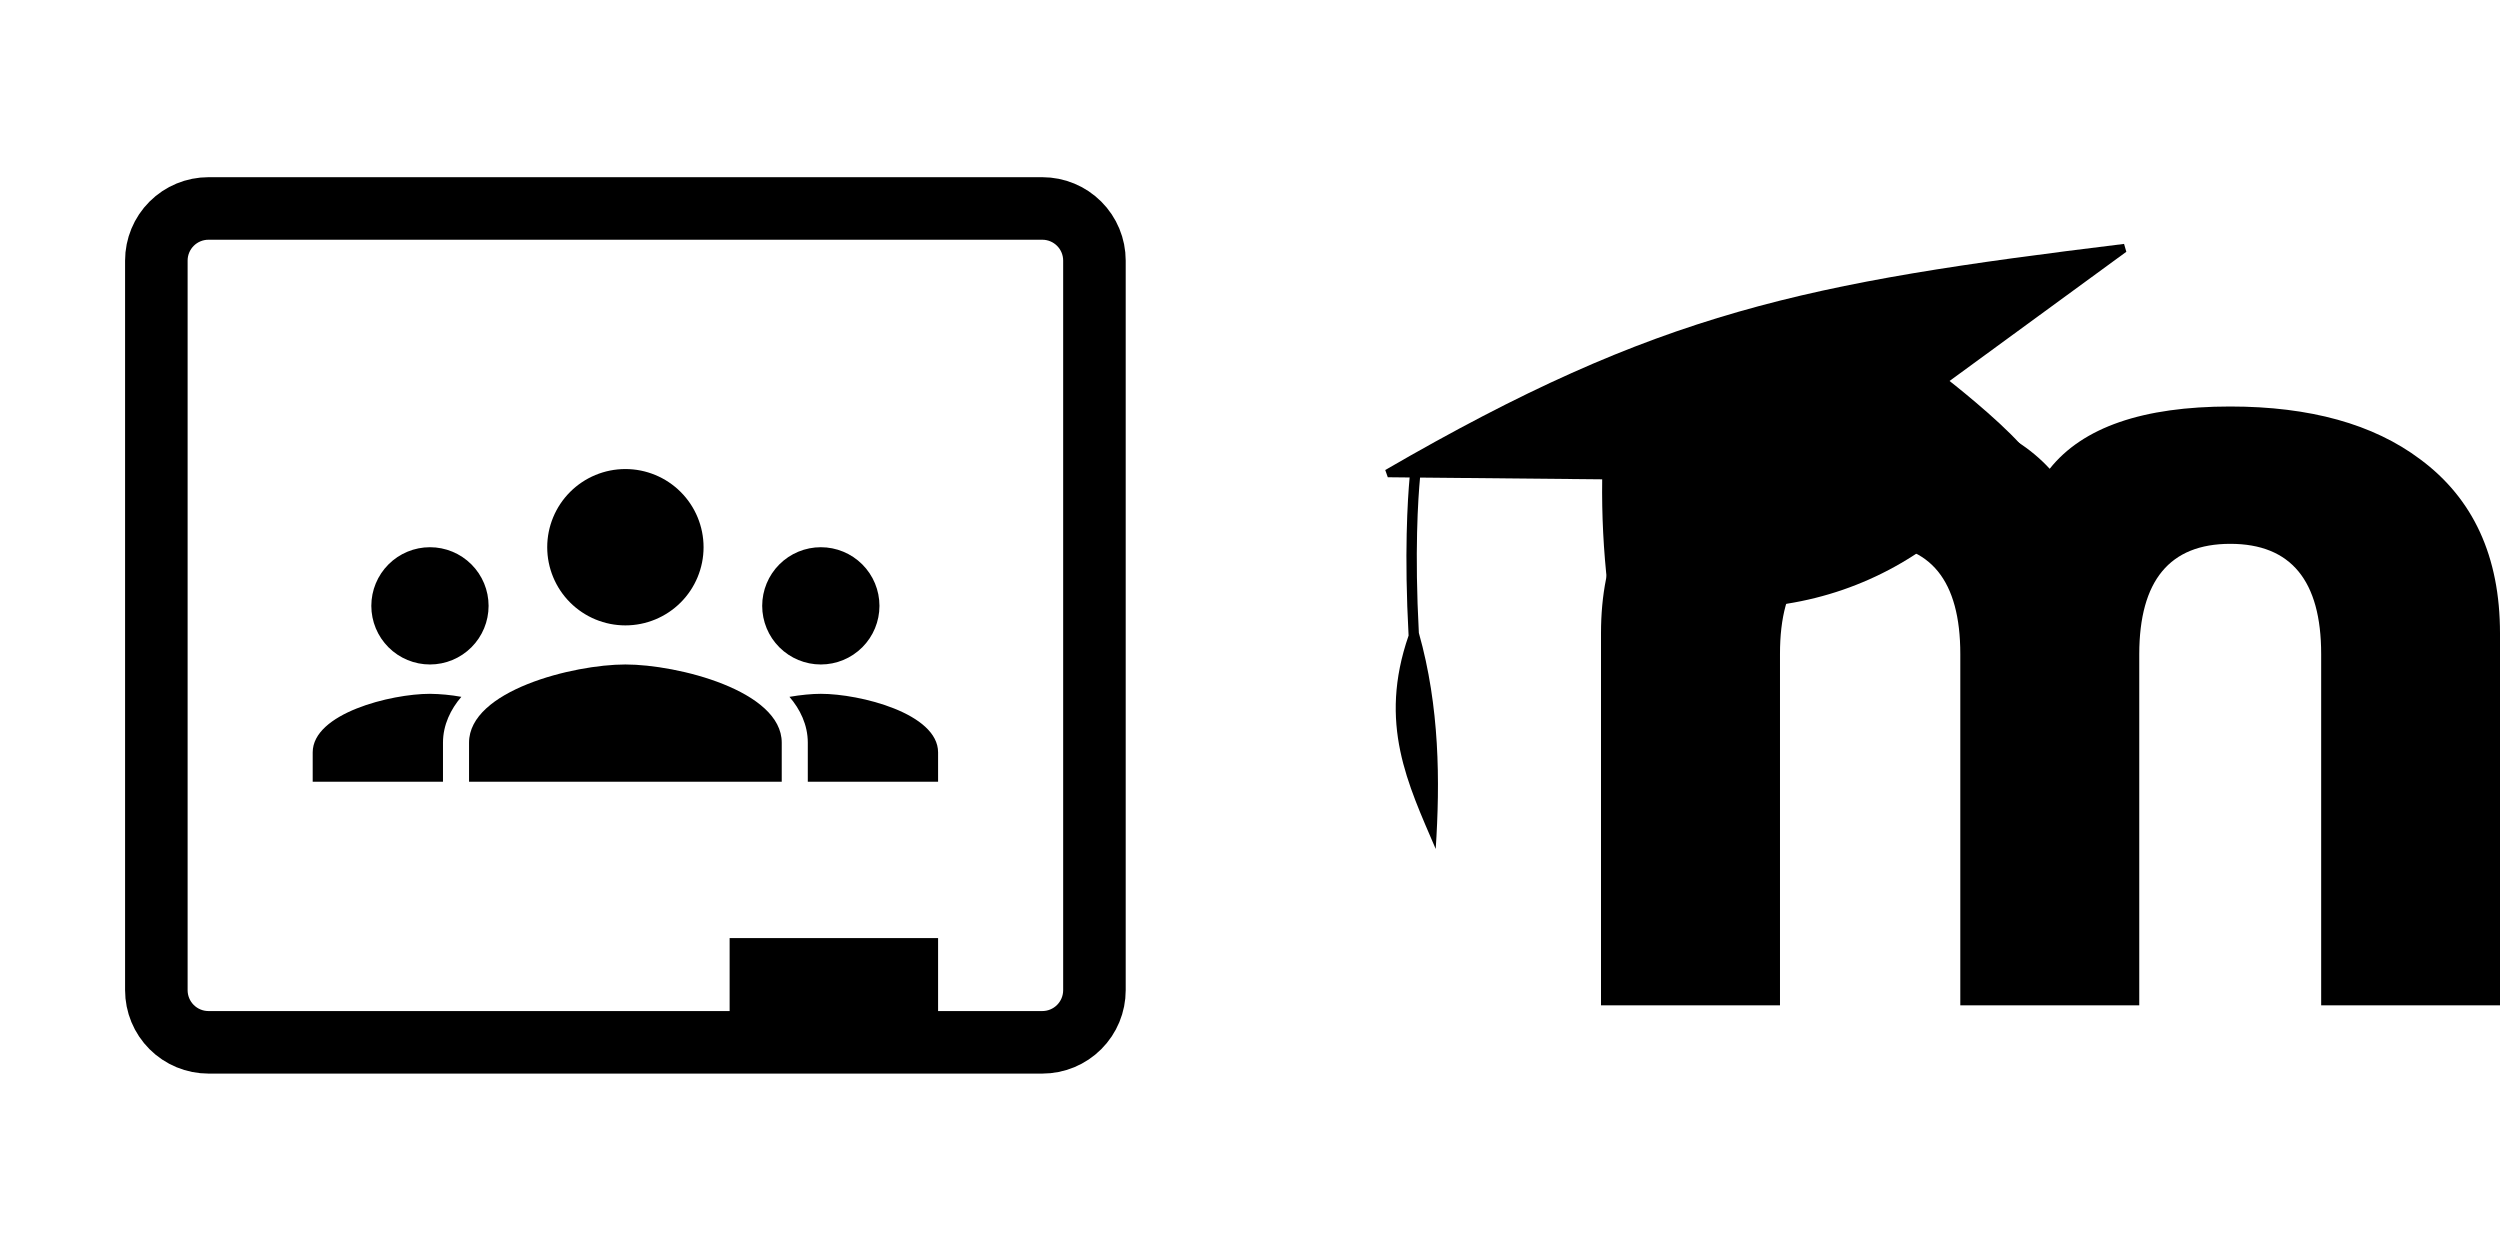<svg width="1599" height="800" viewBox="0 0 1599 800" fill="none" xmlns="http://www.w3.org/2000/svg">
<path d="M1484.62 643V418.302C1484.62 371.339 1465.25 347.851 1426.51 347.837C1387.77 347.823 1368.36 371.311 1368.27 418.302V643H1253.81V418.302C1253.81 371.339 1234.74 347.851 1196.59 347.837C1157.78 347.837 1138.41 371.325 1138.48 418.302V643H1024V405.039C1024 356.015 1041.02 318.911 1075.06 293.728C1105.03 271.243 1145.54 260 1196.59 260C1248.35 260 1286.49 273.277 1310.99 299.83C1332.11 273.277 1370.58 260 1426.43 260C1477.48 260 1517.98 271.243 1547.92 293.728C1581.96 318.897 1598.99 356.001 1599 405.039V643H1484.62Z" fill="black"/>
<path d="M1246.93 243.671L1360 161.04L1358.55 156C1154.52 181.016 1061.74 198.741 886 300.624L887.632 305.251L901.595 305.396C900.314 319.464 898.083 354.231 900.934 406.515C881.435 462.952 900.438 501.292 918.284 543C921.114 499.619 920.825 452.106 907.502 404.821C904.714 352.888 907.007 318.741 908.267 305.458L1024.76 306.573C1024.45 329.389 1025.6 352.2 1028.21 374.868C1132.32 411.452 1237.02 374.744 1292.6 284.552C1277.17 267.262 1246.93 243.671 1246.93 243.671Z" fill="black"/>
<path d="M100 166.667V633.333C100 637.711 100.862 642.045 102.537 646.089C104.213 650.134 106.668 653.808 109.763 656.904C112.858 659.999 116.533 662.454 120.577 664.129C124.621 665.804 128.956 666.667 133.333 666.667H666.667C671.044 666.667 675.379 665.804 679.423 664.129C683.467 662.454 687.142 659.999 690.237 656.904C693.332 653.808 695.787 650.134 697.463 646.089C699.138 642.045 700 637.711 700 633.333V166.667C700 157.826 696.488 149.348 690.237 143.096C683.986 136.845 675.507 133.333 666.667 133.333H133.333C124.493 133.333 116.014 136.845 109.763 143.096C103.512 149.348 100 157.826 100 166.667Z" stroke="black" stroke-width="40"/>
<path d="M466.667 600H600V666.667H466.667V600Z" fill="black"/>
<path d="M400 400C413.261 400 425.979 394.732 435.355 385.355C444.732 375.979 450 363.261 450 350C450 336.739 444.732 324.021 435.355 314.645C425.979 305.268 413.261 300 400 300C386.739 300 374.021 305.268 364.645 314.645C355.268 324.021 350 336.739 350 350C350 363.261 355.268 375.979 364.645 385.355C374.021 394.732 386.739 400 400 400ZM400 425C366.633 425 300 441.733 300 475V500H500V475C500 441.733 433.367 425 400 425Z" fill="black"/>
<path d="M525 350C515.054 350 505.516 353.951 498.483 360.983C491.451 368.016 487.5 377.554 487.5 387.5C487.5 397.446 491.451 406.984 498.483 414.016C505.516 421.049 515.054 425 525 425C534.946 425 544.484 421.049 551.517 414.016C558.549 406.984 562.5 397.446 562.5 387.5C562.5 377.554 558.549 368.016 551.517 360.983C544.484 353.951 534.946 350 525 350ZM525 443.767C519.333 443.767 512.333 444.433 504.933 445.7C511.7 453.533 516.667 463.6 516.667 475V500H600V481.233C600 456.3 550 443.767 525 443.767ZM467.333 458.267C457.1 464.133 450 471.833 450 481.267V483.333H483.333V475C483.333 472.267 482.267 469.6 477.733 465.433C474.548 462.66 471.059 460.256 467.333 458.267ZM275 350C265.054 350 255.516 353.951 248.483 360.983C241.451 368.016 237.5 377.554 237.5 387.5C237.5 397.446 241.451 406.984 248.483 414.016C255.516 421.049 265.054 425 275 425C284.946 425 294.484 421.049 301.516 414.016C308.549 406.984 312.5 397.446 312.5 387.5C312.5 377.554 308.549 368.016 301.516 360.983C294.484 353.951 284.946 350 275 350ZM275 443.767C250 443.767 200 456.3 200 481.233V500H283.333V475C283.333 463.6 288.333 453.533 295.067 445.7C288.445 444.483 281.732 443.859 275 443.767ZM332.667 458.267C328.941 460.256 325.452 462.66 322.267 465.433C317.733 469.6 316.667 472.267 316.667 475V483.333H350V481.233C350 471.833 342.9 464.133 332.667 458.267Z" fill="black"/>
</svg>
